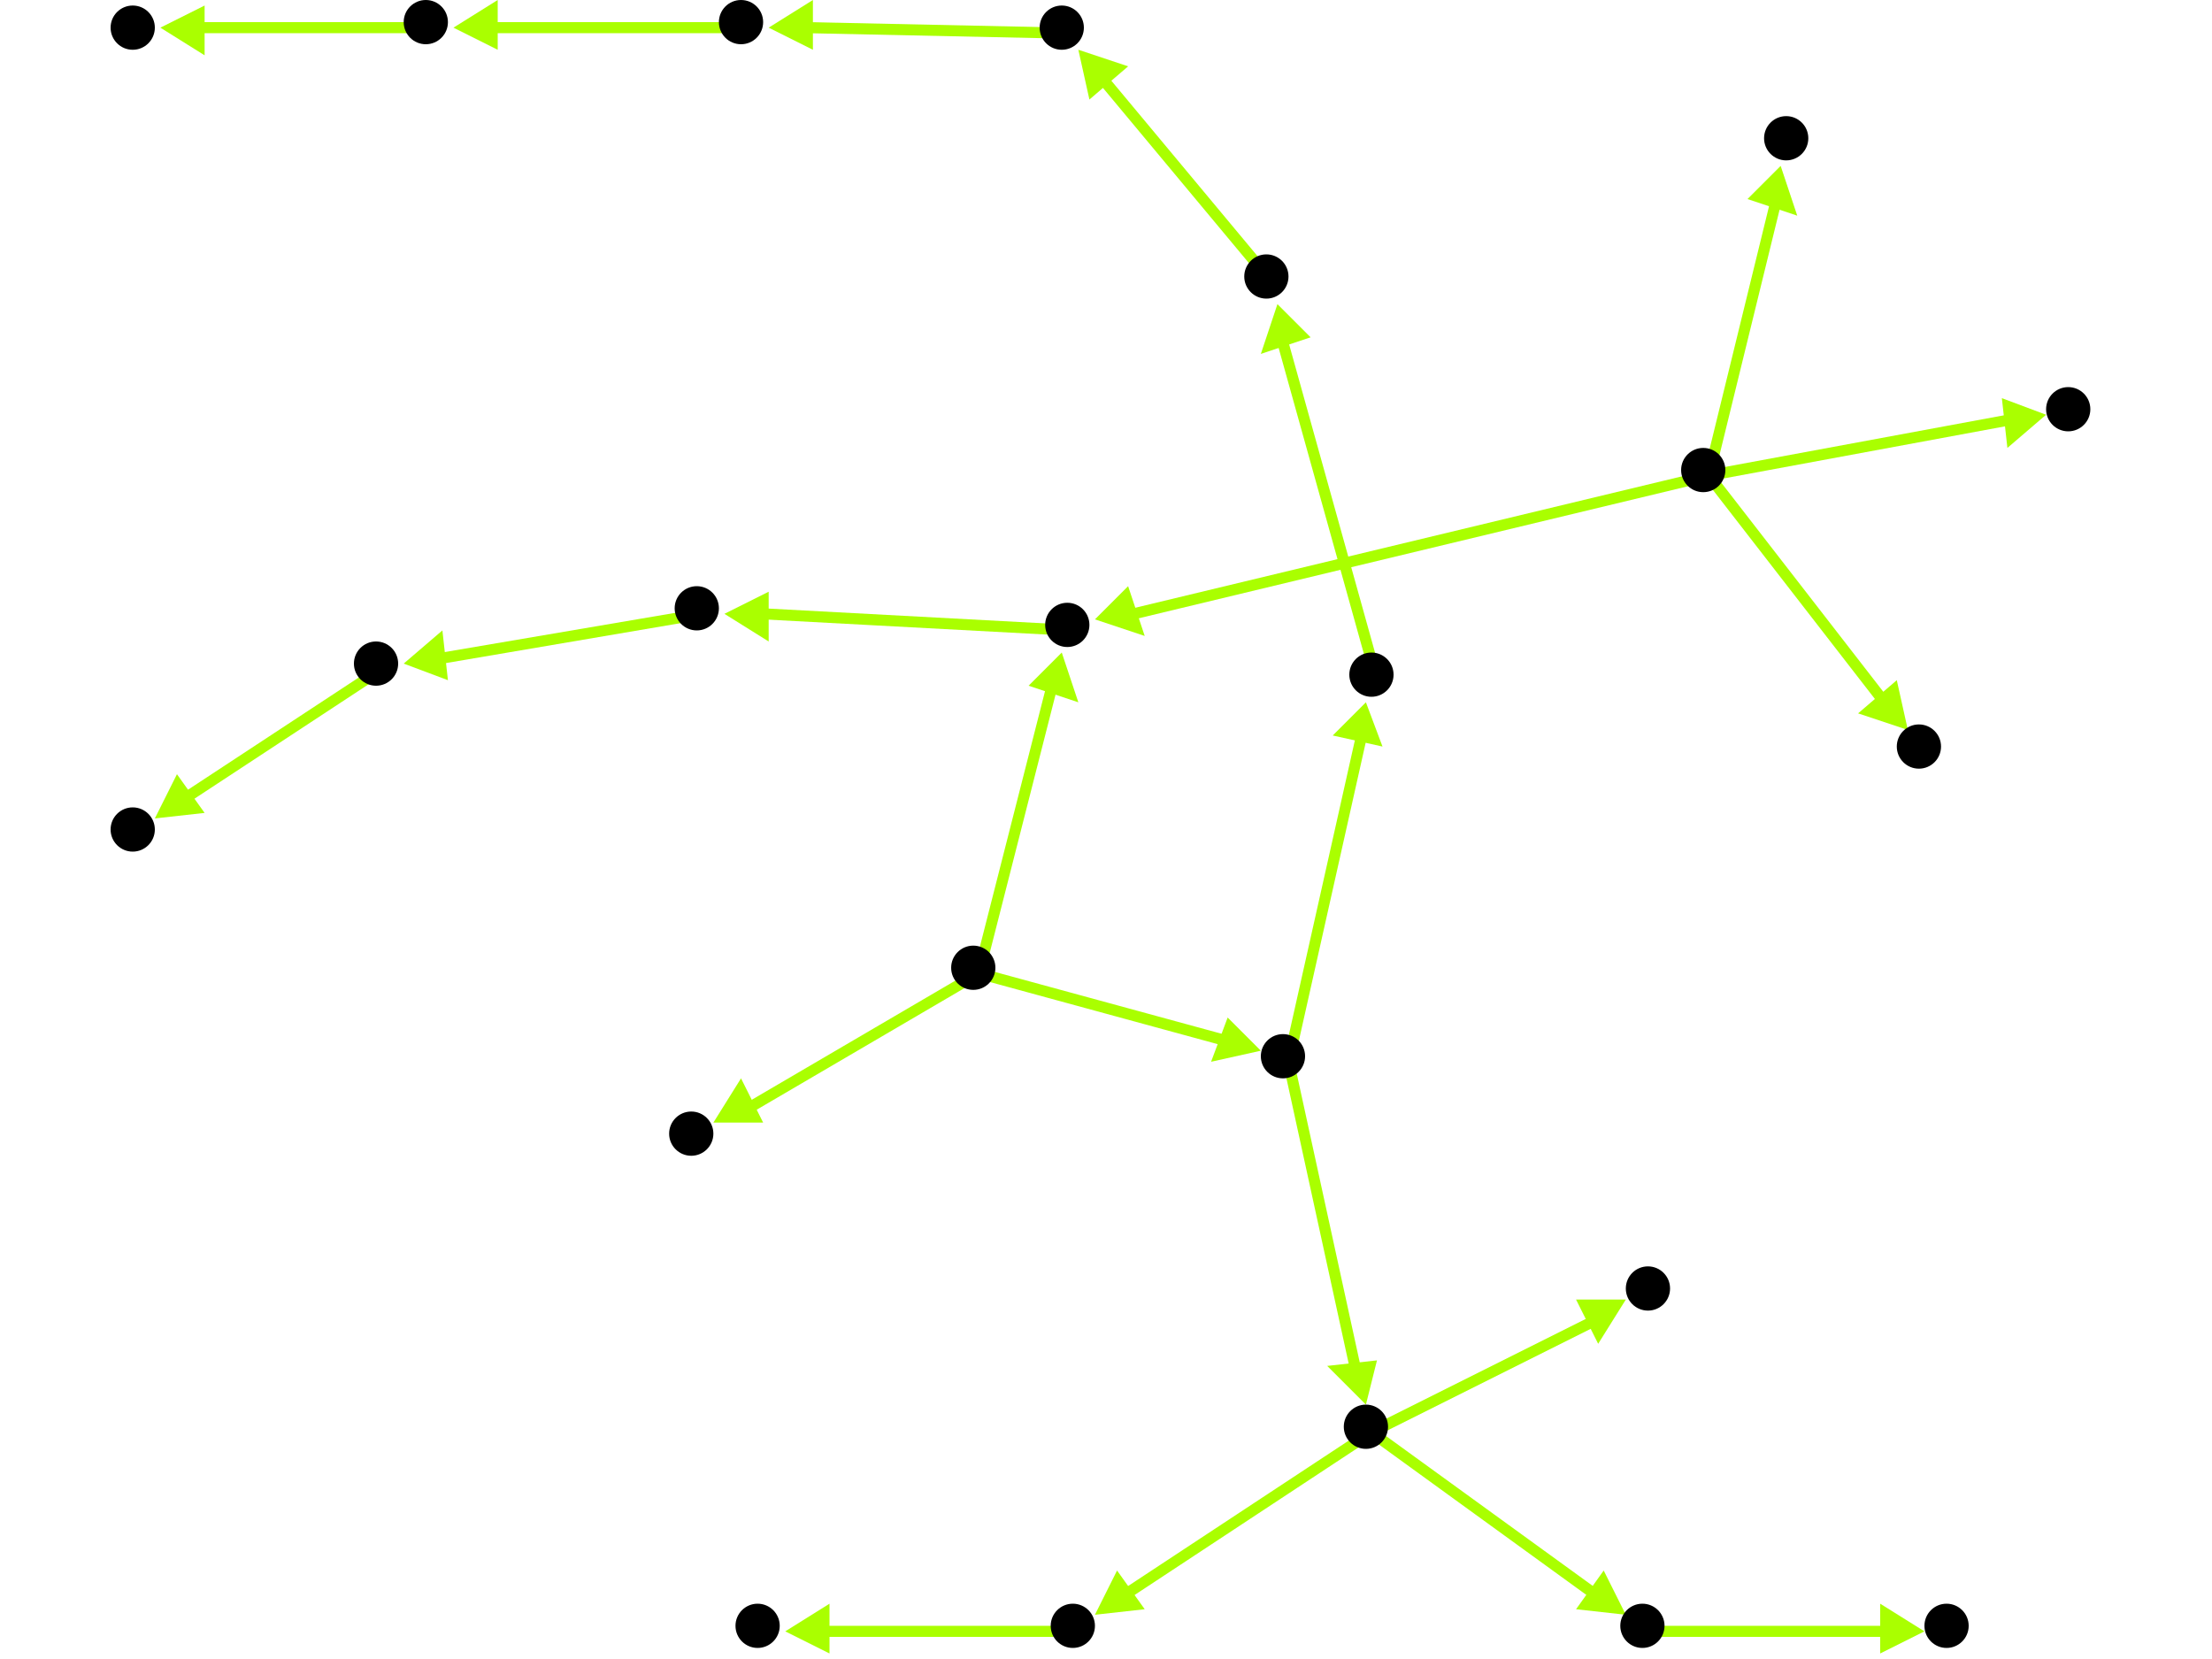<?xml version="1.0" encoding="utf-8"?>
<!-- Created with Hypercube (http://tumic.wz.cz/hypercube) -->

<svg width="400" height="300" viewBox="0 0 400 300" xmlns="http://www.w3.org/2000/svg" baseProfile="tiny">

<g font-family="Helvetica" font-weight="normal">

<g>
	<polygon points="195,9 204,12 197,18" fill="#aaff00"/>
	<line x1="230" y1="51" x2="200" y2="15" stroke="#aaff00" stroke-width="2"/>
</g>
<g>
	<polygon points="139,5 147,0 147,9" fill="#aaff00"/>
	<line x1="193" y1="6" x2="146" y2="5" stroke="#aaff00" stroke-width="2"/>
</g>
<g>
	<polygon points="231,55 237,61 228,64" fill="#aaff00"/>
	<line x1="249" y1="123" x2="232" y2="62" stroke="#aaff00" stroke-width="2"/>
</g>
<g>
	<polygon points="247,127 250,135 241,133" fill="#aaff00"/>
	<line x1="233" y1="192" x2="246" y2="134" stroke="#aaff00" stroke-width="2"/>
</g>
<g>
	<polygon points="247,254 240,247 249,246" fill="#aaff00"/>
	<line x1="233" y1="192" x2="245" y2="247" stroke="#aaff00" stroke-width="2"/>
</g>
<g>
	<polygon points="198,292 202,284 207,291" fill="#aaff00"/>
	<line x1="248" y1="259" x2="204" y2="288" stroke="#aaff00" stroke-width="2"/>
</g>
<g>
	<polygon points="294,292 285,291 290,284" fill="#aaff00"/>
	<line x1="248" y1="259" x2="288" y2="288" stroke="#aaff00" stroke-width="2"/>
</g>
<g>
	<polygon points="294,235 289,243 285,235" fill="#aaff00"/>
	<line x1="248" y1="259" x2="288" y2="239" stroke="#aaff00" stroke-width="2"/>
</g>
<g>
	<polygon points="142,295 150,290 150,299" fill="#aaff00"/>
	<line x1="195" y1="295" x2="149" y2="295" stroke="#aaff00" stroke-width="2"/>
</g>
<g>
	<polygon points="348,295 340,299 340,290" fill="#aaff00"/>
	<line x1="298" y1="295" x2="341" y2="295" stroke="#aaff00" stroke-width="2"/>
</g>
<g>
	<polygon points="228,190 219,192 222,184" fill="#aaff00"/>
	<line x1="177" y1="176" x2="221" y2="188" stroke="#aaff00" stroke-width="2"/>
</g>
<g>
	<polygon points="192,118 195,127 186,124" fill="#aaff00"/>
	<line x1="177" y1="176" x2="190" y2="125" stroke="#aaff00" stroke-width="2"/>
</g>
<g>
	<polygon points="129,203 134,195 138,203" fill="#aaff00"/>
	<line x1="177" y1="176" x2="136" y2="200" stroke="#aaff00" stroke-width="2"/>
</g>
<g>
	<polygon points="131,111 139,107 139,116" fill="#aaff00"/>
	<line x1="194" y1="114" x2="138" y2="111" stroke="#aaff00" stroke-width="2"/>
</g>
<g>
	<polygon points="73,120 80,114 81,123" fill="#aaff00"/>
	<line x1="127" y1="111" x2="80" y2="119" stroke="#aaff00" stroke-width="2"/>
</g>
<g>
	<polygon points="28,148 32,140 37,147" fill="#aaff00"/>
	<line x1="69" y1="121" x2="34" y2="144" stroke="#aaff00" stroke-width="2"/>
</g>
<g>
	<polygon points="198,112 204,106 207,115" fill="#aaff00"/>
	<line x1="309" y1="86" x2="205" y2="111" stroke="#aaff00" stroke-width="2"/>
</g>
<g>
	<polygon points="370,75 363,81 362,72" fill="#aaff00"/>
	<line x1="309" y1="86" x2="363" y2="76" stroke="#aaff00" stroke-width="2"/>
</g>
<g>
	<polygon points="322,30 325,39 316,36" fill="#aaff00"/>
	<line x1="309" y1="86" x2="321" y2="37" stroke="#aaff00" stroke-width="2"/>
</g>
<g>
	<polygon points="345,132 336,129 343,123" fill="#aaff00"/>
	<line x1="309" y1="86" x2="340" y2="126" stroke="#aaff00" stroke-width="2"/>
</g>
<g>
	<polygon points="29,5 37,1 37,10" fill="#aaff00"/>
	<line x1="78" y1="5" x2="36" y2="5" stroke="#aaff00" stroke-width="2"/>
</g>
<g>
	<polygon points="82,5 90,0 90,9" fill="#aaff00"/>
	<line x1="135" y1="5" x2="89" y2="5" stroke="#aaff00" stroke-width="2"/>
</g>

<g fill="#000000">
	<circle cx="229" cy="50" r="4"/>
</g>
<g fill="#000000">
	<circle cx="192" cy="5" r="4"/>
</g>
<g fill="#000000">
	<circle cx="134" cy="4" r="4"/>
</g>
<g fill="#000000">
	<circle cx="194" cy="294" r="4"/>
</g>
<g fill="#000000">
	<circle cx="137" cy="294" r="4"/>
</g>
<g fill="#000000">
	<circle cx="248" cy="122" r="4"/>
</g>
<g fill="#000000">
	<circle cx="297" cy="294" r="4"/>
</g>
<g fill="#000000">
	<circle cx="352" cy="294" r="4"/>
</g>
<g fill="#000000">
	<circle cx="232" cy="191" r="4"/>
</g>
<g fill="#000000">
	<circle cx="247" cy="258" r="4"/>
</g>
<g fill="#000000">
	<circle cx="298" cy="233" r="4"/>
</g>
<g fill="#000000">
	<circle cx="193" cy="113" r="4"/>
</g>
<g fill="#000000">
	<circle cx="126" cy="110" r="4"/>
</g>
<g fill="#000000">
	<circle cx="68" cy="120" r="4"/>
</g>
<g fill="#000000">
	<circle cx="24" cy="150" r="4"/>
</g>
<g fill="#000000">
	<circle cx="77" cy="4" r="4"/>
</g>
<g fill="#000000">
	<circle cx="24" cy="5" r="4"/>
</g>
<g fill="#000000">
	<circle cx="308" cy="85" r="4"/>
</g>
<g fill="#000000">
	<circle cx="374" cy="74" r="4"/>
</g>
<g fill="#000000">
	<circle cx="323" cy="25" r="4"/>
</g>
<g fill="#000000">
	<circle cx="347" cy="135" r="4"/>
</g>
<g fill="#000000">
	<circle cx="176" cy="175" r="4"/>
</g>
<g fill="#000000">
	<circle cx="125" cy="205" r="4"/>
</g>

</g>

</svg>

